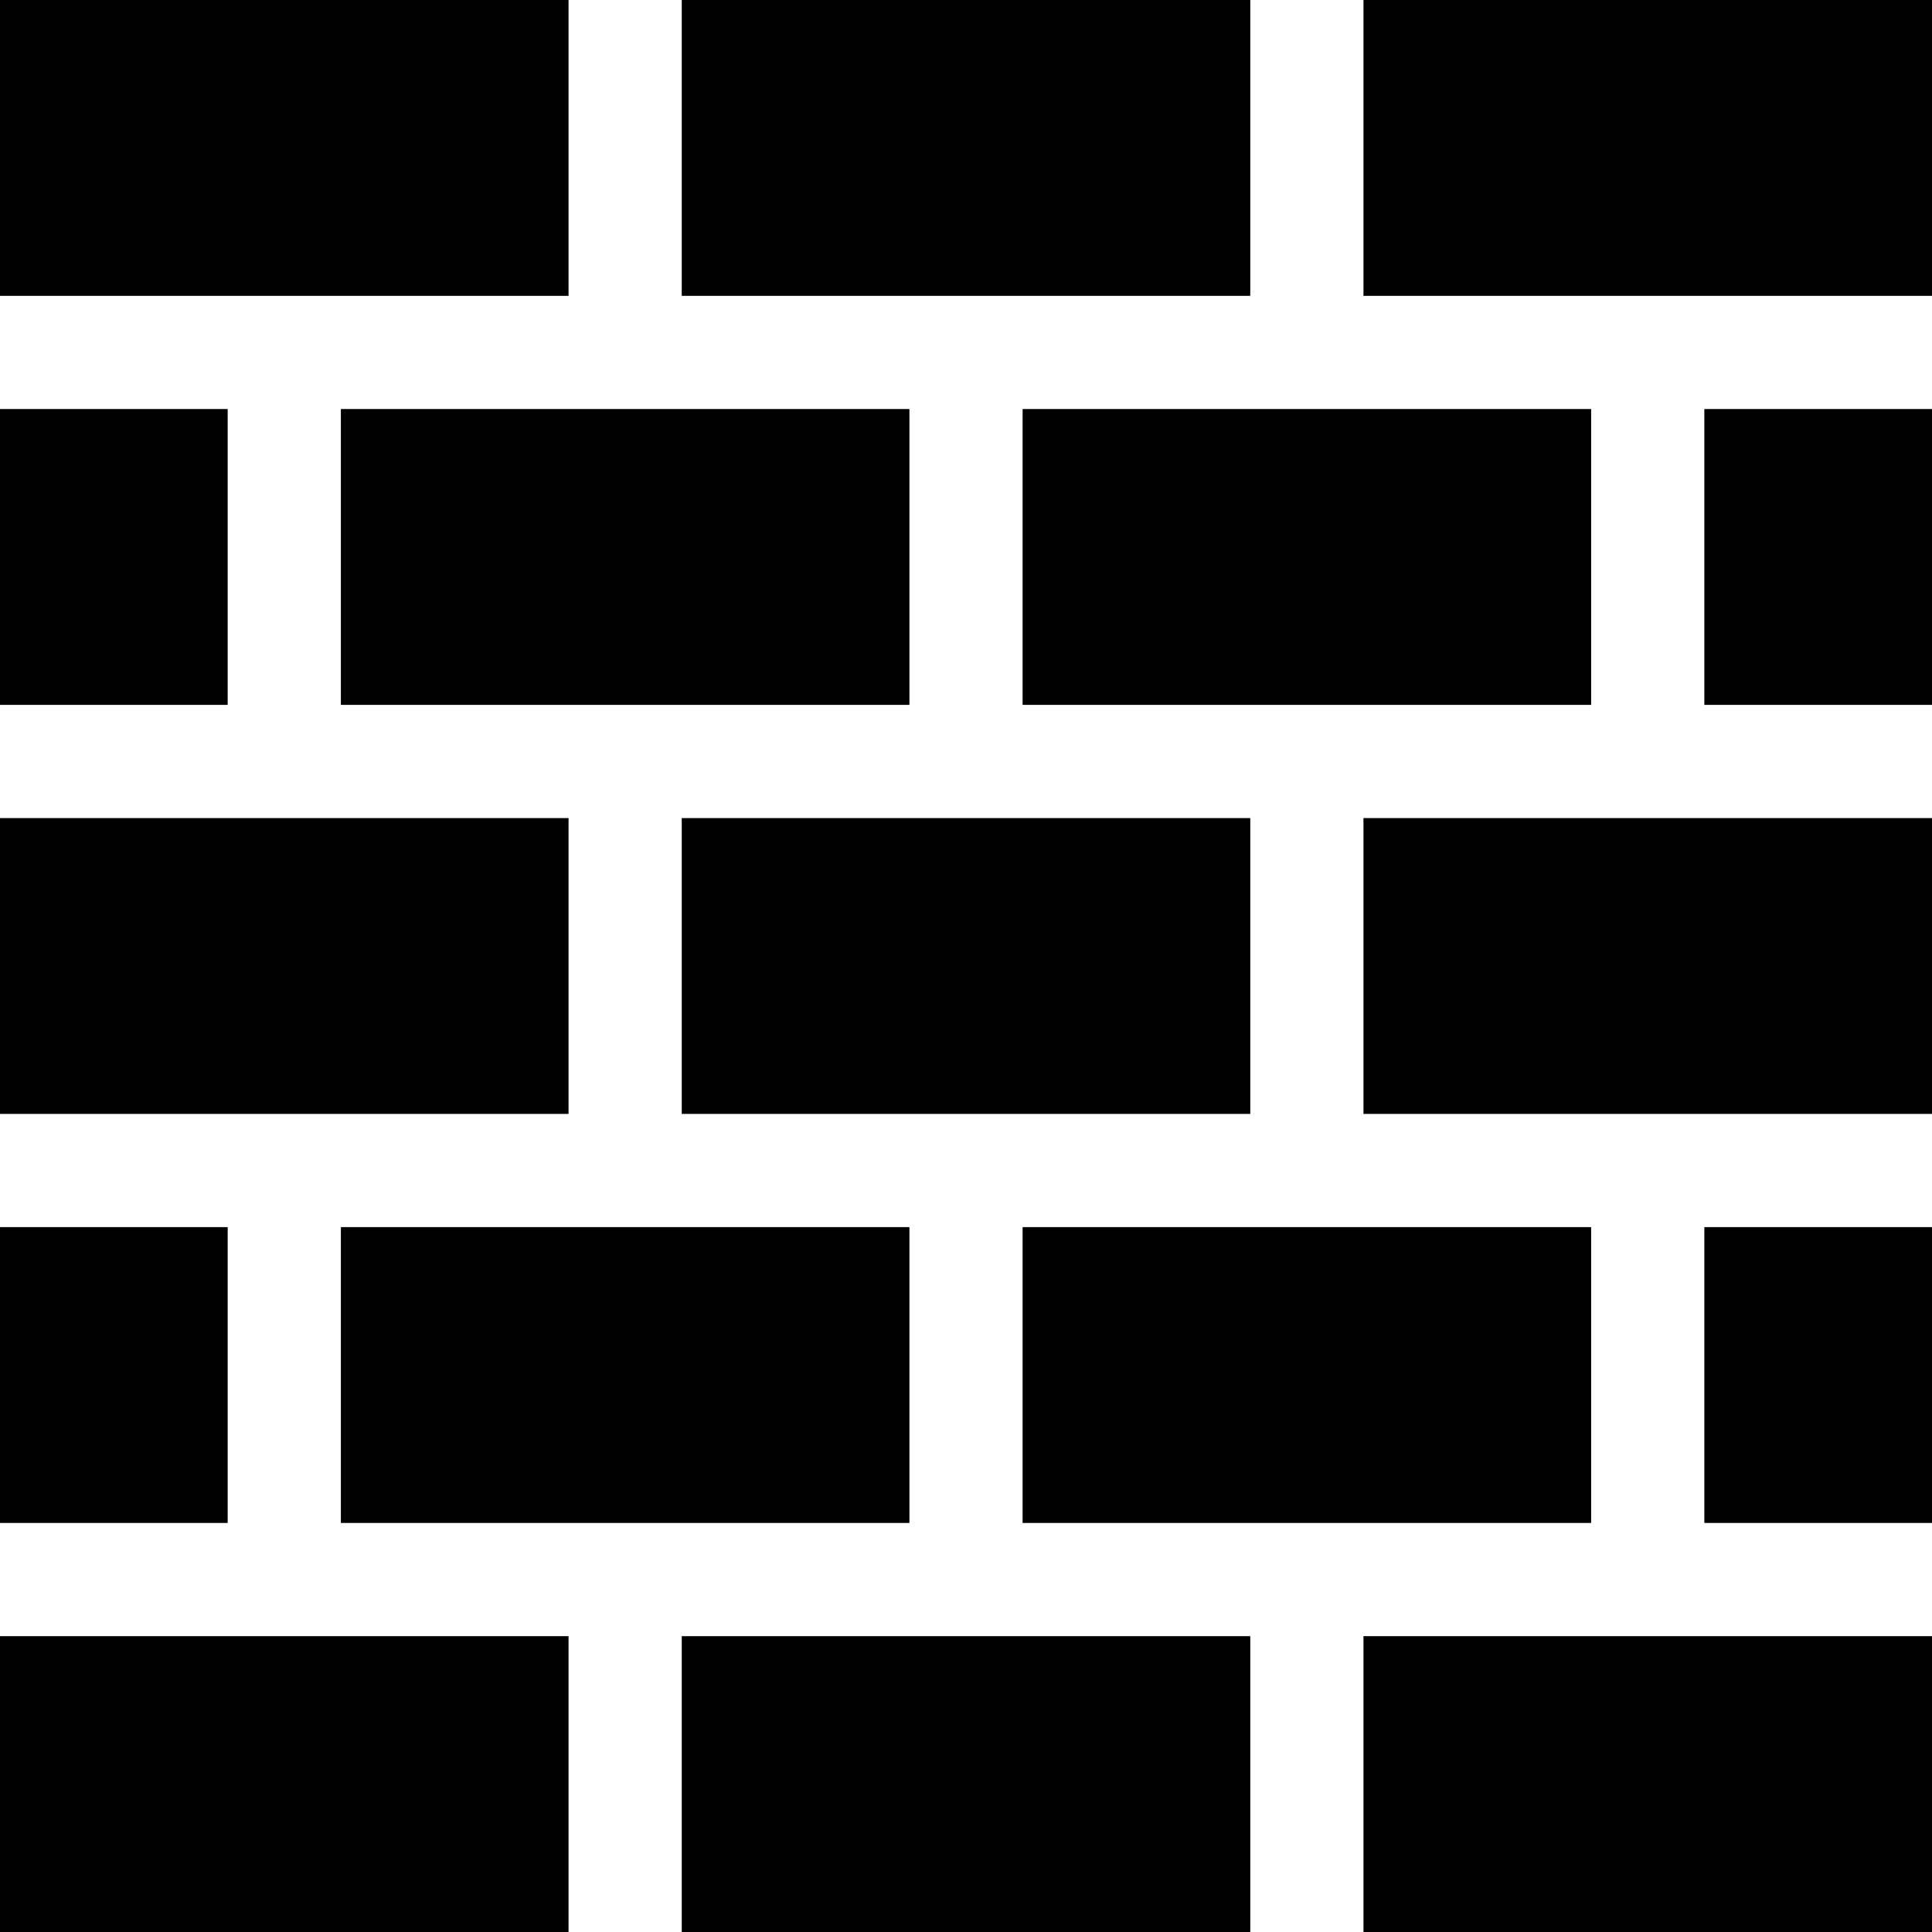 <svg height="512pt" viewBox="0 0 512 512.001" width="512pt" xmlns="http://www.w3.org/2000/svg" ><path d="m0 216.801h150.668v78.398h-150.668zm0 0"/><path d="m0 108.398h60.336v78.402h-60.336zm0 0"/><path d="m0 325.199h60.336v78.402h-60.336zm0 0"/><path d="m90.336 325.199h150.668v78.402h-150.668zm0 0"/><path d="m271 325.199h150.668v78.402h-150.668zm0 0"/><path d="m271 108.398h150.668v78.402h-150.668zm0 0"/><path d="m0 433.602h150.668v78.398h-150.668zm0 0"/><path d="m90.336 108.398h150.668v78.402h-150.668zm0 0"/><path d="m180.668 216.801h150.664v78.398h-150.664zm0 0"/><path d="m0 0h150.668v78.402h-150.668zm0 0"/><path d="m180.668 433.602h150.664v78.398h-150.664zm0 0"/><path d="m361.332 0h150.668v78.402h-150.668zm0 0"/><path d="m180.668 0h150.664v78.402h-150.664zm0 0"/><path d="m451.668 108.398h60.332v78.402h-60.332zm0 0"/><path d="m361.332 433.602h150.668v78.398h-150.668zm0 0"/><path d="m361.332 216.801h150.668v78.398h-150.668zm0 0"/><path d="m451.668 325.199h60.332v78.402h-60.332zm0 0"/></svg>